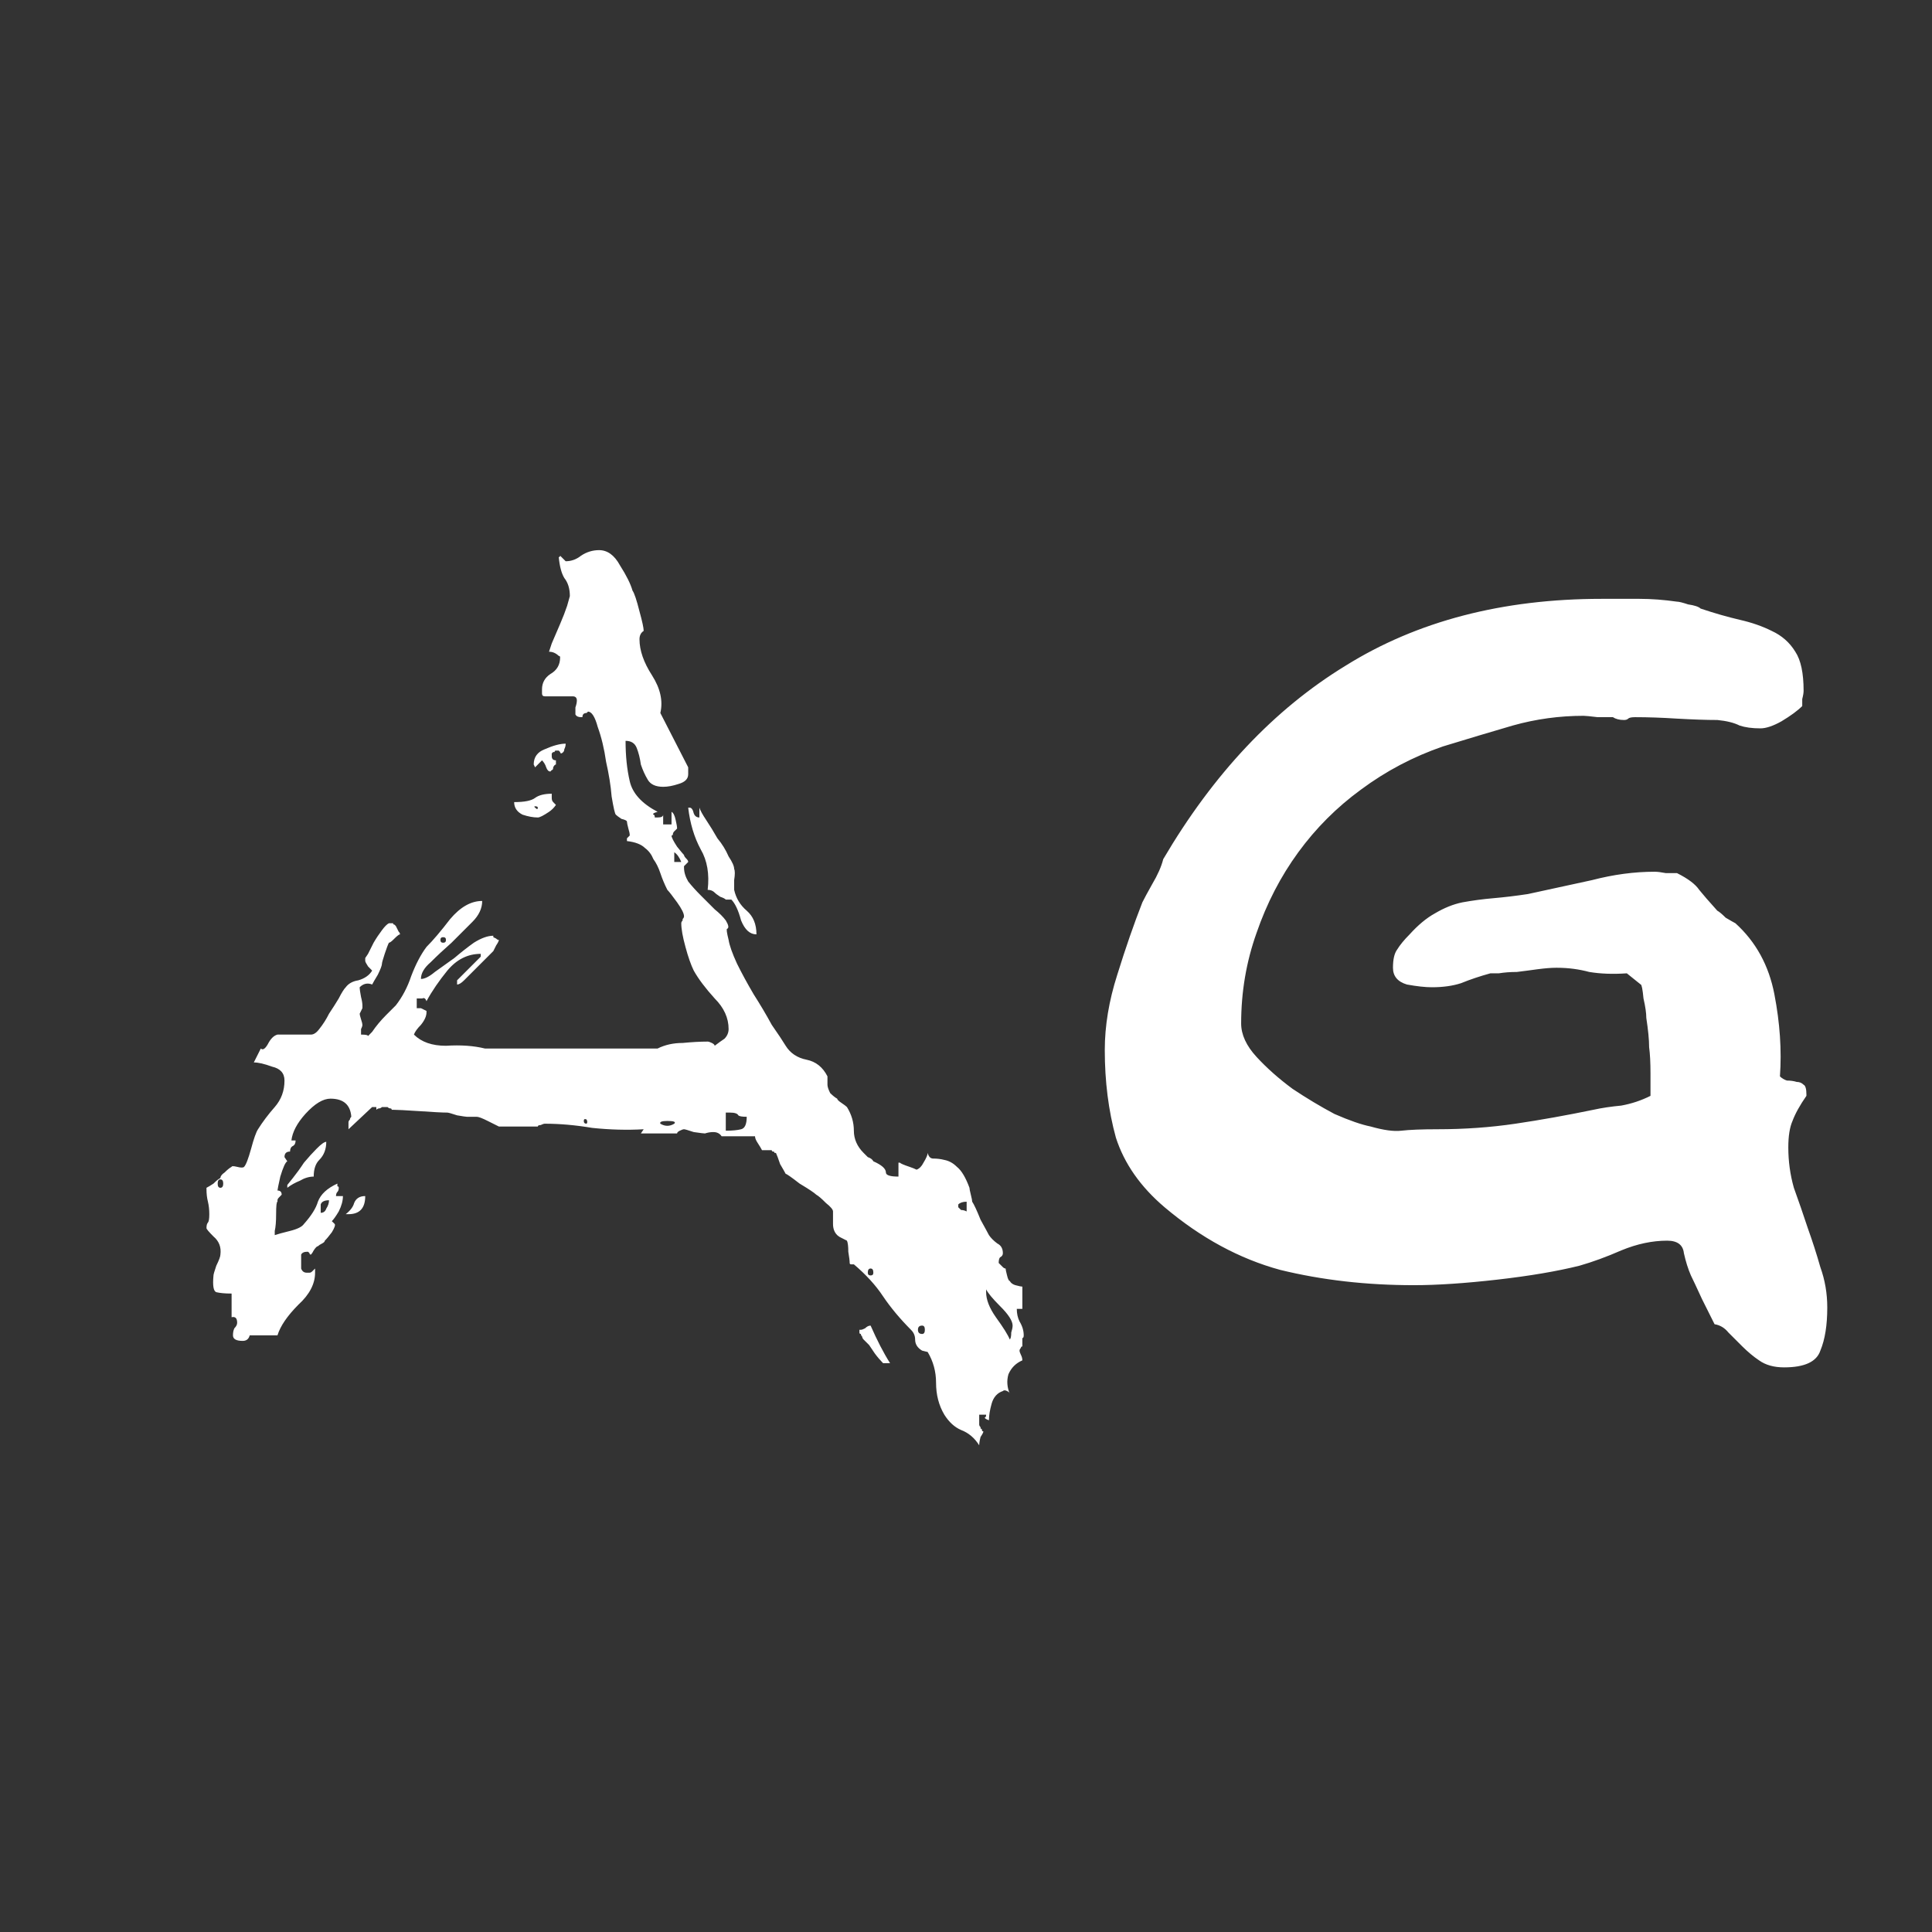 <svg width="24" height="24" viewBox="0 0 24 24" fill="none" xmlns="http://www.w3.org/2000/svg">
<rect x="0" y="0" width="24" height="24" fill="#333333" stroke="none"/>
<path d="M9.76 14.582C9.748 14.559 9.725 14.518 9.691 14.461C9.668 14.392 9.65 14.345 9.639 14.322C9.627 14.322 9.621 14.322 9.621 14.322C9.621 14.311 9.616 14.305 9.604 14.305C9.593 14.305 9.587 14.299 9.587 14.288H9.518C9.483 14.288 9.466 14.288 9.466 14.288C9.454 14.265 9.437 14.236 9.414 14.201C9.391 14.167 9.379 14.138 9.379 14.115H8.964C8.941 14.08 8.907 14.063 8.861 14.063C8.826 14.063 8.791 14.069 8.757 14.08C8.745 14.08 8.699 14.075 8.618 14.063C8.549 14.04 8.509 14.028 8.497 14.028C8.486 14.028 8.469 14.034 8.445 14.046C8.422 14.057 8.411 14.069 8.411 14.08H7.961L7.996 14.028C7.788 14.04 7.575 14.034 7.356 14.011C7.148 13.976 6.952 13.959 6.768 13.959C6.756 13.959 6.739 13.965 6.716 13.976C6.693 13.976 6.681 13.982 6.681 13.994H6.439H6.197C6.174 13.982 6.128 13.959 6.059 13.925C5.99 13.89 5.944 13.873 5.921 13.873H5.799C5.788 13.873 5.748 13.867 5.678 13.855C5.609 13.832 5.569 13.821 5.557 13.821C5.5 13.821 5.384 13.815 5.211 13.803C5.039 13.792 4.929 13.786 4.883 13.786C4.871 13.786 4.866 13.786 4.866 13.786C4.866 13.775 4.86 13.769 4.848 13.769C4.837 13.769 4.825 13.763 4.814 13.752H4.779H4.745C4.733 13.763 4.721 13.769 4.71 13.769C4.698 13.769 4.687 13.775 4.675 13.786V13.752H4.623L4.329 14.028V13.994V13.959V13.942C4.329 13.93 4.335 13.919 4.347 13.907C4.347 13.896 4.353 13.884 4.364 13.873C4.353 13.723 4.266 13.648 4.105 13.648C4.012 13.648 3.909 13.711 3.793 13.838C3.69 13.953 3.632 14.063 3.62 14.167H3.672C3.672 14.201 3.661 14.224 3.638 14.236C3.615 14.247 3.603 14.271 3.603 14.305C3.557 14.305 3.534 14.328 3.534 14.374L3.569 14.426C3.545 14.438 3.517 14.501 3.482 14.616C3.459 14.72 3.447 14.778 3.447 14.789C3.482 14.789 3.499 14.807 3.499 14.841L3.465 14.876C3.453 14.887 3.447 14.899 3.447 14.91V14.928C3.436 14.928 3.43 14.979 3.43 15.083C3.43 15.175 3.424 15.245 3.413 15.291V15.308V15.343C3.447 15.331 3.511 15.314 3.603 15.291C3.695 15.268 3.753 15.239 3.776 15.204C3.868 15.101 3.926 15.008 3.949 14.928C3.984 14.835 4.064 14.761 4.191 14.703C4.191 14.714 4.191 14.726 4.191 14.737C4.203 14.737 4.208 14.743 4.208 14.755C4.208 14.778 4.203 14.795 4.191 14.807C4.18 14.818 4.174 14.835 4.174 14.858H4.26C4.26 14.916 4.243 14.979 4.208 15.049C4.174 15.106 4.145 15.147 4.122 15.17L4.157 15.204C4.168 15.216 4.157 15.251 4.122 15.308C4.087 15.354 4.059 15.389 4.035 15.412C4.035 15.423 4.024 15.435 4.001 15.447C3.978 15.458 3.961 15.47 3.949 15.481C3.937 15.481 3.92 15.498 3.897 15.533C3.886 15.556 3.874 15.573 3.863 15.585C3.851 15.585 3.845 15.579 3.845 15.568L3.828 15.55H3.811C3.776 15.55 3.753 15.562 3.741 15.585C3.741 15.608 3.741 15.631 3.741 15.654C3.741 15.677 3.741 15.712 3.741 15.758C3.753 15.792 3.776 15.81 3.811 15.81H3.828H3.845C3.857 15.81 3.868 15.804 3.88 15.792L3.914 15.758V15.81C3.914 15.948 3.845 16.081 3.707 16.207C3.569 16.346 3.482 16.473 3.447 16.588H3.102C3.09 16.634 3.061 16.657 3.015 16.657C2.934 16.657 2.894 16.634 2.894 16.588C2.894 16.553 2.9 16.524 2.911 16.501C2.934 16.478 2.946 16.455 2.946 16.432C2.946 16.375 2.923 16.352 2.877 16.363V16.069C2.796 16.069 2.733 16.063 2.687 16.052C2.652 16.04 2.64 15.971 2.652 15.844C2.652 15.833 2.663 15.792 2.687 15.723C2.721 15.654 2.738 15.608 2.738 15.585C2.75 15.493 2.721 15.418 2.652 15.36C2.594 15.302 2.565 15.268 2.565 15.256C2.565 15.222 2.571 15.199 2.583 15.187C2.594 15.175 2.6 15.141 2.6 15.083C2.6 15.026 2.594 14.974 2.583 14.928C2.571 14.882 2.565 14.83 2.565 14.772V14.755C2.589 14.743 2.617 14.726 2.652 14.703C2.687 14.668 2.715 14.645 2.738 14.634C2.738 14.611 2.756 14.588 2.79 14.565C2.825 14.53 2.854 14.507 2.877 14.495C2.877 14.484 2.9 14.484 2.946 14.495C2.992 14.507 3.021 14.507 3.032 14.495C3.055 14.472 3.084 14.397 3.119 14.271C3.153 14.144 3.182 14.063 3.205 14.028C3.263 13.936 3.332 13.844 3.413 13.752C3.494 13.659 3.534 13.55 3.534 13.423C3.534 13.331 3.482 13.273 3.378 13.25C3.286 13.216 3.211 13.198 3.153 13.198L3.24 13.025C3.263 13.048 3.292 13.031 3.326 12.973C3.361 12.904 3.401 12.864 3.447 12.852H3.863C3.897 12.852 3.932 12.829 3.966 12.783C4.012 12.726 4.053 12.662 4.087 12.593C4.133 12.524 4.174 12.46 4.208 12.403C4.243 12.334 4.272 12.287 4.295 12.264C4.329 12.218 4.381 12.189 4.451 12.178C4.531 12.155 4.589 12.114 4.623 12.057C4.612 12.045 4.595 12.028 4.572 12.005C4.549 11.97 4.537 11.947 4.537 11.936V11.901C4.537 11.901 4.549 11.884 4.572 11.849C4.595 11.803 4.618 11.757 4.641 11.711C4.675 11.653 4.71 11.601 4.745 11.555C4.779 11.509 4.808 11.48 4.831 11.469H4.866H4.883C4.883 11.48 4.889 11.486 4.9 11.486L4.917 11.503C4.929 11.527 4.941 11.55 4.952 11.573C4.964 11.584 4.969 11.596 4.969 11.607C4.958 11.607 4.935 11.624 4.9 11.659C4.866 11.694 4.843 11.711 4.831 11.711C4.819 11.734 4.802 11.78 4.779 11.849C4.756 11.918 4.745 11.959 4.745 11.97C4.745 11.993 4.727 12.04 4.693 12.109C4.658 12.166 4.635 12.207 4.623 12.23C4.566 12.207 4.514 12.218 4.468 12.264C4.468 12.287 4.474 12.328 4.485 12.385C4.497 12.431 4.502 12.466 4.502 12.489V12.507V12.524L4.468 12.593C4.468 12.604 4.474 12.627 4.485 12.662C4.497 12.697 4.502 12.72 4.502 12.731C4.502 12.743 4.497 12.76 4.485 12.783C4.485 12.806 4.485 12.829 4.485 12.852C4.543 12.852 4.572 12.858 4.572 12.87C4.572 12.87 4.589 12.852 4.623 12.818C4.67 12.749 4.727 12.679 4.796 12.61L4.917 12.489C4.998 12.385 5.062 12.264 5.108 12.126C5.165 11.976 5.229 11.855 5.298 11.763C5.379 11.682 5.477 11.567 5.592 11.417C5.719 11.267 5.851 11.192 5.99 11.192C5.99 11.284 5.949 11.371 5.869 11.451C5.788 11.532 5.701 11.619 5.609 11.711C5.517 11.792 5.431 11.872 5.35 11.953C5.269 12.022 5.229 12.091 5.229 12.161C5.275 12.161 5.333 12.132 5.402 12.074C5.482 12.017 5.563 11.959 5.644 11.901C5.725 11.832 5.805 11.769 5.886 11.711C5.978 11.653 6.059 11.624 6.128 11.624V11.642C6.128 11.642 6.14 11.648 6.163 11.659C6.174 11.671 6.186 11.676 6.197 11.676C6.197 11.688 6.186 11.711 6.163 11.745C6.151 11.769 6.14 11.792 6.128 11.815L5.765 12.178C5.73 12.213 5.701 12.23 5.678 12.23V12.178L5.972 11.884V11.849C5.811 11.849 5.673 11.918 5.557 12.057C5.454 12.184 5.367 12.31 5.298 12.437C5.286 12.403 5.269 12.391 5.246 12.403C5.223 12.403 5.2 12.403 5.177 12.403V12.524C5.211 12.524 5.229 12.524 5.229 12.524L5.298 12.558V12.576C5.298 12.622 5.275 12.674 5.229 12.731C5.183 12.777 5.154 12.818 5.142 12.852C5.235 12.945 5.367 12.991 5.54 12.991C5.725 12.979 5.886 12.991 6.024 13.025H8.169C8.261 12.979 8.365 12.956 8.48 12.956C8.595 12.945 8.699 12.939 8.791 12.939C8.803 12.939 8.82 12.945 8.843 12.956C8.866 12.968 8.878 12.979 8.878 12.991C8.924 12.956 8.964 12.927 8.999 12.904C9.033 12.87 9.051 12.829 9.051 12.783C9.051 12.645 8.993 12.518 8.878 12.403C8.763 12.276 8.676 12.161 8.618 12.057C8.584 11.988 8.549 11.89 8.515 11.763C8.48 11.636 8.463 11.538 8.463 11.469C8.463 11.457 8.469 11.446 8.48 11.434C8.48 11.423 8.48 11.417 8.48 11.417C8.492 11.405 8.497 11.394 8.497 11.382C8.497 11.348 8.469 11.29 8.411 11.209C8.353 11.129 8.313 11.077 8.29 11.054C8.255 10.985 8.226 10.915 8.203 10.846C8.18 10.777 8.151 10.719 8.117 10.673C8.094 10.616 8.059 10.569 8.013 10.535C7.967 10.489 7.892 10.46 7.788 10.448V10.431V10.414L7.823 10.379C7.823 10.356 7.817 10.327 7.806 10.293C7.794 10.247 7.788 10.218 7.788 10.206C7.788 10.195 7.765 10.183 7.719 10.172C7.685 10.149 7.661 10.131 7.65 10.12C7.638 10.108 7.621 10.033 7.598 9.895C7.587 9.757 7.563 9.613 7.529 9.463C7.506 9.301 7.471 9.157 7.425 9.03C7.391 8.904 7.35 8.84 7.304 8.84L7.287 8.857C7.252 8.857 7.235 8.875 7.235 8.909H7.218C7.183 8.909 7.16 8.898 7.148 8.875C7.148 8.84 7.148 8.811 7.148 8.788C7.16 8.754 7.166 8.725 7.166 8.702C7.166 8.667 7.148 8.65 7.114 8.65H6.768C6.745 8.65 6.733 8.638 6.733 8.615C6.733 8.592 6.733 8.575 6.733 8.563C6.733 8.483 6.768 8.419 6.837 8.373C6.918 8.327 6.958 8.258 6.958 8.166C6.958 8.154 6.952 8.148 6.941 8.148C6.906 8.114 6.866 8.096 6.82 8.096C6.82 8.096 6.831 8.062 6.854 7.993C6.889 7.912 6.924 7.831 6.958 7.751C6.993 7.67 7.022 7.595 7.045 7.526C7.068 7.445 7.079 7.405 7.079 7.405C7.079 7.312 7.056 7.238 7.01 7.18C6.975 7.122 6.952 7.036 6.941 6.92C6.952 6.92 6.958 6.915 6.958 6.903L6.975 6.92L7.01 6.955L7.027 6.972C7.097 6.972 7.16 6.949 7.218 6.903C7.287 6.857 7.362 6.834 7.442 6.834C7.546 6.834 7.633 6.897 7.702 7.024C7.783 7.151 7.834 7.255 7.857 7.336C7.881 7.37 7.909 7.457 7.944 7.595C7.979 7.722 7.996 7.802 7.996 7.837C7.961 7.86 7.944 7.895 7.944 7.941C7.944 8.079 7.996 8.229 8.1 8.39C8.203 8.552 8.238 8.708 8.203 8.857L8.549 9.532V9.618C8.549 9.676 8.509 9.716 8.428 9.739C8.359 9.762 8.296 9.774 8.238 9.774C8.146 9.774 8.082 9.745 8.048 9.688C8.013 9.63 7.984 9.566 7.961 9.497C7.95 9.417 7.932 9.347 7.909 9.29C7.886 9.232 7.84 9.203 7.771 9.203C7.771 9.388 7.788 9.555 7.823 9.705C7.857 9.855 7.973 9.982 8.169 10.085C8.123 10.097 8.105 10.108 8.117 10.12C8.128 10.12 8.134 10.131 8.134 10.155H8.169C8.215 10.155 8.238 10.143 8.238 10.12V10.241H8.342V10.085C8.365 10.097 8.382 10.131 8.394 10.189C8.405 10.235 8.411 10.27 8.411 10.293L8.376 10.327C8.365 10.339 8.359 10.351 8.359 10.362C8.359 10.373 8.353 10.379 8.342 10.379C8.342 10.402 8.365 10.448 8.411 10.518C8.457 10.575 8.486 10.61 8.497 10.621C8.497 10.633 8.509 10.65 8.532 10.673C8.543 10.685 8.549 10.696 8.549 10.708L8.497 10.76V10.777C8.497 10.835 8.515 10.892 8.549 10.95C8.595 11.008 8.647 11.065 8.705 11.123C8.763 11.181 8.82 11.238 8.878 11.296C8.935 11.342 8.982 11.388 9.016 11.434C9.051 11.492 9.057 11.527 9.033 11.538C9.022 11.538 9.028 11.584 9.051 11.676C9.062 11.745 9.097 11.844 9.155 11.97C9.212 12.086 9.281 12.213 9.362 12.351C9.443 12.478 9.518 12.604 9.587 12.731C9.668 12.847 9.725 12.933 9.76 12.991C9.817 13.083 9.904 13.141 10.019 13.164C10.134 13.187 10.221 13.256 10.279 13.371V13.423C10.279 13.458 10.279 13.475 10.279 13.475C10.279 13.498 10.29 13.533 10.313 13.579C10.348 13.613 10.377 13.636 10.4 13.648C10.4 13.659 10.417 13.677 10.452 13.7C10.486 13.723 10.509 13.74 10.521 13.752C10.578 13.844 10.607 13.942 10.607 14.046C10.607 14.149 10.648 14.242 10.728 14.322C10.74 14.334 10.757 14.351 10.78 14.374C10.815 14.386 10.838 14.403 10.849 14.426C10.953 14.472 11.005 14.518 11.005 14.565C11.005 14.599 11.057 14.616 11.161 14.616V14.443H11.178C11.19 14.455 11.23 14.472 11.299 14.495C11.334 14.507 11.362 14.518 11.386 14.53C11.42 14.518 11.449 14.489 11.472 14.443C11.507 14.386 11.524 14.345 11.524 14.322C11.535 14.368 11.558 14.392 11.593 14.392C11.639 14.392 11.685 14.397 11.731 14.409C11.789 14.42 11.841 14.449 11.887 14.495C11.945 14.541 11.996 14.628 12.043 14.755C12.043 14.766 12.048 14.795 12.06 14.841C12.072 14.887 12.077 14.916 12.077 14.928C12.1 14.962 12.135 15.037 12.181 15.152C12.239 15.256 12.273 15.32 12.285 15.343C12.308 15.377 12.342 15.412 12.389 15.447C12.435 15.47 12.458 15.51 12.458 15.568C12.458 15.591 12.446 15.608 12.423 15.619C12.412 15.631 12.406 15.654 12.406 15.689L12.423 15.706C12.423 15.706 12.435 15.717 12.458 15.741C12.469 15.752 12.481 15.758 12.492 15.758C12.492 15.769 12.498 15.798 12.51 15.844C12.521 15.89 12.533 15.913 12.544 15.913C12.556 15.937 12.579 15.954 12.613 15.965C12.659 15.977 12.688 15.983 12.7 15.983V16.259H12.631C12.631 16.317 12.642 16.369 12.665 16.415C12.7 16.473 12.717 16.53 12.717 16.588C12.717 16.611 12.711 16.622 12.7 16.622C12.7 16.634 12.7 16.651 12.7 16.674V16.726C12.688 16.726 12.682 16.732 12.682 16.744C12.671 16.755 12.665 16.767 12.665 16.778C12.665 16.79 12.671 16.807 12.682 16.83C12.694 16.853 12.7 16.876 12.7 16.899C12.619 16.934 12.562 16.991 12.527 17.072C12.504 17.153 12.51 17.233 12.544 17.314C12.544 17.303 12.533 17.291 12.51 17.28C12.486 17.268 12.469 17.268 12.458 17.28C12.389 17.303 12.342 17.355 12.319 17.435C12.296 17.516 12.285 17.585 12.285 17.643C12.25 17.631 12.233 17.62 12.233 17.608C12.244 17.608 12.25 17.597 12.25 17.574H12.164V17.695C12.164 17.706 12.169 17.718 12.181 17.729C12.181 17.741 12.181 17.747 12.181 17.747C12.193 17.747 12.198 17.752 12.198 17.764C12.198 17.775 12.204 17.781 12.216 17.781C12.216 17.793 12.204 17.816 12.181 17.85C12.169 17.896 12.164 17.931 12.164 17.954C12.106 17.862 12.031 17.799 11.939 17.764C11.858 17.729 11.789 17.666 11.731 17.574C11.662 17.458 11.628 17.326 11.628 17.176C11.628 17.038 11.593 16.911 11.524 16.795L11.455 16.778C11.397 16.744 11.368 16.697 11.368 16.64C11.368 16.594 11.351 16.553 11.316 16.519C11.178 16.38 11.063 16.242 10.97 16.104C10.878 15.965 10.757 15.833 10.607 15.706H10.573C10.561 15.706 10.555 15.7 10.555 15.689C10.555 15.665 10.55 15.619 10.538 15.55C10.538 15.481 10.532 15.435 10.521 15.412C10.521 15.412 10.498 15.4 10.452 15.377C10.428 15.366 10.411 15.354 10.4 15.343C10.365 15.308 10.348 15.262 10.348 15.204V15.049C10.348 15.026 10.319 14.991 10.261 14.945C10.204 14.887 10.163 14.853 10.14 14.841C10.117 14.818 10.048 14.772 9.933 14.703C9.829 14.622 9.771 14.582 9.76 14.582ZM10.694 16.519C10.705 16.519 10.723 16.513 10.746 16.501C10.769 16.478 10.792 16.467 10.815 16.467C10.896 16.651 10.976 16.807 11.057 16.934H10.97C10.936 16.899 10.901 16.859 10.867 16.813C10.844 16.778 10.82 16.744 10.797 16.709C10.774 16.686 10.751 16.663 10.728 16.64C10.717 16.628 10.711 16.617 10.711 16.605C10.7 16.594 10.694 16.582 10.694 16.571C10.682 16.571 10.676 16.565 10.676 16.553V16.519H10.694ZM12.25 16.052C12.25 16.144 12.29 16.248 12.371 16.363C12.463 16.49 12.521 16.582 12.544 16.64C12.556 16.628 12.562 16.599 12.562 16.553C12.573 16.519 12.579 16.49 12.579 16.467C12.579 16.409 12.527 16.328 12.423 16.225C12.331 16.133 12.273 16.063 12.25 16.017V16.052ZM11.455 16.467C11.42 16.467 11.403 16.484 11.403 16.519C11.403 16.553 11.42 16.571 11.455 16.571C11.478 16.571 11.489 16.553 11.489 16.519C11.489 16.484 11.478 16.467 11.455 16.467ZM10.815 15.758C10.792 15.758 10.78 15.775 10.78 15.81C10.78 15.833 10.792 15.844 10.815 15.844C10.838 15.844 10.849 15.833 10.849 15.81C10.849 15.775 10.838 15.758 10.815 15.758ZM4.537 14.858C4.537 15.008 4.468 15.083 4.329 15.083H4.295C4.353 15.037 4.387 14.991 4.399 14.945C4.422 14.887 4.468 14.858 4.537 14.858ZM4.087 14.91C4.03 14.91 3.995 14.928 3.984 14.962C3.984 14.985 3.984 15.02 3.984 15.066C4.018 15.066 4.041 15.049 4.053 15.014C4.076 14.979 4.087 14.945 4.087 14.91ZM11.904 14.997C11.916 15.008 11.927 15.02 11.939 15.031C11.962 15.031 11.985 15.037 12.008 15.049V14.928C11.962 14.928 11.927 14.939 11.904 14.962V14.979V14.997ZM4.053 14.184C4.053 14.276 4.024 14.351 3.966 14.409C3.92 14.455 3.897 14.524 3.897 14.616C3.839 14.616 3.782 14.634 3.724 14.668C3.667 14.691 3.615 14.72 3.569 14.755V14.72C3.569 14.72 3.592 14.691 3.638 14.634C3.684 14.576 3.73 14.513 3.776 14.443C3.834 14.374 3.886 14.317 3.932 14.271C3.989 14.213 4.03 14.184 4.053 14.184ZM2.738 14.651C2.715 14.651 2.704 14.668 2.704 14.703C2.704 14.737 2.715 14.755 2.738 14.755C2.761 14.755 2.773 14.737 2.773 14.703C2.773 14.668 2.761 14.651 2.738 14.651ZM9.016 14.046C9.097 14.046 9.16 14.04 9.206 14.028C9.253 14.017 9.276 13.965 9.276 13.873C9.218 13.873 9.183 13.867 9.172 13.855C9.16 13.832 9.126 13.821 9.068 13.821H9.016V14.046ZM7.287 13.907C7.264 13.896 7.252 13.902 7.252 13.925C7.252 13.948 7.264 13.959 7.287 13.959C7.298 13.948 7.298 13.93 7.287 13.907ZM8.376 13.959C8.399 13.936 8.371 13.925 8.29 13.925C8.221 13.925 8.192 13.936 8.203 13.959C8.261 13.994 8.319 13.994 8.376 13.959ZM5.505 11.642C5.482 11.642 5.471 11.653 5.471 11.676C5.471 11.699 5.482 11.711 5.505 11.711C5.529 11.711 5.54 11.699 5.54 11.676C5.54 11.653 5.529 11.642 5.505 11.642ZM8.791 11.054C8.814 10.858 8.786 10.691 8.705 10.552C8.624 10.402 8.572 10.229 8.549 10.033H8.567C8.59 10.033 8.607 10.056 8.618 10.103C8.63 10.137 8.653 10.155 8.688 10.155V10.033C8.699 10.068 8.728 10.12 8.774 10.189C8.82 10.258 8.866 10.333 8.912 10.414C8.97 10.483 9.016 10.558 9.051 10.639C9.097 10.708 9.12 10.76 9.12 10.794C9.131 10.817 9.131 10.864 9.12 10.933C9.12 10.99 9.12 11.031 9.12 11.054C9.143 11.158 9.195 11.244 9.276 11.313C9.356 11.382 9.397 11.48 9.397 11.607C9.316 11.607 9.253 11.55 9.206 11.434C9.172 11.307 9.131 11.221 9.085 11.175H9.051H9.016C9.005 11.163 8.982 11.152 8.947 11.14C8.912 11.117 8.889 11.1 8.878 11.088C8.855 11.065 8.826 11.054 8.791 11.054ZM8.376 10.708H8.463C8.44 10.65 8.411 10.61 8.376 10.587V10.708ZM6.387 9.964C6.514 9.964 6.601 9.947 6.647 9.912C6.693 9.878 6.762 9.86 6.854 9.86V9.912C6.854 9.935 6.86 9.953 6.872 9.964L6.906 9.999C6.883 10.033 6.854 10.062 6.82 10.085C6.751 10.131 6.705 10.155 6.681 10.155C6.624 10.155 6.56 10.143 6.491 10.12C6.422 10.085 6.387 10.033 6.387 9.964ZM6.681 10.033C6.681 10.022 6.67 10.016 6.647 10.016C6.635 10.016 6.635 10.022 6.647 10.033C6.67 10.056 6.681 10.056 6.681 10.033ZM6.647 9.532L6.63 9.497C6.63 9.405 6.676 9.342 6.768 9.307C6.872 9.261 6.958 9.238 7.027 9.238C7.027 9.261 7.022 9.284 7.01 9.307C7.01 9.33 6.999 9.347 6.975 9.359C6.964 9.359 6.958 9.353 6.958 9.342L6.941 9.324H6.924H6.906C6.895 9.324 6.889 9.33 6.889 9.342C6.889 9.342 6.883 9.342 6.872 9.342L6.854 9.359V9.394C6.854 9.428 6.872 9.445 6.906 9.445V9.463V9.497C6.895 9.497 6.883 9.509 6.872 9.532C6.872 9.555 6.866 9.566 6.854 9.566L6.837 9.584C6.814 9.584 6.797 9.566 6.785 9.532C6.774 9.497 6.756 9.468 6.733 9.445L6.647 9.532ZM21.299 16.45C21.276 16.403 21.224 16.3 21.143 16.138C21.074 15.988 21.028 15.89 21.005 15.844C20.97 15.764 20.941 15.671 20.918 15.568C20.907 15.464 20.837 15.412 20.71 15.412C20.526 15.412 20.336 15.452 20.14 15.533C19.955 15.614 19.782 15.677 19.621 15.723C19.344 15.792 19.004 15.85 18.601 15.896C18.197 15.942 17.851 15.965 17.563 15.965C16.975 15.965 16.422 15.902 15.903 15.775C15.396 15.637 14.917 15.377 14.467 14.997C14.168 14.743 13.966 14.455 13.862 14.132C13.77 13.798 13.724 13.435 13.724 13.043C13.724 12.743 13.776 12.431 13.879 12.109C13.983 11.774 14.087 11.475 14.191 11.209C14.214 11.163 14.254 11.088 14.312 10.985C14.381 10.869 14.427 10.765 14.45 10.673C15.073 9.613 15.828 8.811 16.716 8.269C17.603 7.716 18.664 7.439 19.898 7.439C20.059 7.439 20.215 7.439 20.365 7.439C20.515 7.439 20.67 7.451 20.832 7.474C20.855 7.474 20.901 7.485 20.97 7.508C21.051 7.52 21.102 7.537 21.126 7.56C21.299 7.618 21.46 7.664 21.61 7.699C21.76 7.733 21.892 7.779 22.008 7.837C22.134 7.895 22.232 7.981 22.302 8.096C22.371 8.2 22.405 8.362 22.405 8.581C22.405 8.604 22.4 8.638 22.388 8.684C22.388 8.731 22.388 8.759 22.388 8.771C22.33 8.829 22.244 8.892 22.129 8.961C22.025 9.019 21.938 9.048 21.869 9.048C21.765 9.048 21.679 9.036 21.61 9.013C21.541 8.978 21.448 8.955 21.333 8.944C21.195 8.944 21.028 8.938 20.832 8.927C20.647 8.915 20.474 8.909 20.313 8.909C20.267 8.909 20.238 8.915 20.226 8.927C20.215 8.938 20.198 8.944 20.174 8.944C20.117 8.944 20.071 8.932 20.036 8.909C20.013 8.909 19.95 8.909 19.846 8.909C19.754 8.898 19.696 8.892 19.673 8.892C19.373 8.892 19.079 8.932 18.791 9.013C18.514 9.094 18.226 9.18 17.926 9.272C17.557 9.399 17.217 9.578 16.906 9.809C16.606 10.028 16.347 10.287 16.128 10.587C15.909 10.887 15.736 11.221 15.609 11.59C15.482 11.947 15.418 12.322 15.418 12.714C15.418 12.852 15.482 12.991 15.609 13.129C15.736 13.267 15.886 13.4 16.058 13.527C16.231 13.642 16.404 13.746 16.577 13.838C16.762 13.919 16.912 13.971 17.027 13.994C17.188 14.04 17.315 14.057 17.407 14.046C17.511 14.034 17.661 14.028 17.857 14.028C18.191 14.028 18.514 14.005 18.826 13.959C19.137 13.913 19.46 13.855 19.794 13.786C19.898 13.763 20.013 13.746 20.14 13.734C20.267 13.711 20.388 13.671 20.503 13.613V13.337C20.503 13.198 20.497 13.089 20.486 13.008C20.486 12.916 20.474 12.795 20.451 12.645C20.451 12.587 20.44 12.507 20.416 12.403C20.405 12.287 20.393 12.23 20.382 12.23L20.209 12.091C20.036 12.103 19.88 12.097 19.742 12.074C19.615 12.04 19.483 12.022 19.344 12.022H19.327C19.269 12.022 19.194 12.028 19.102 12.04C19.021 12.051 18.935 12.063 18.843 12.074C18.762 12.074 18.687 12.08 18.618 12.091C18.56 12.091 18.526 12.091 18.514 12.091C18.387 12.126 18.266 12.166 18.151 12.213C18.047 12.247 17.926 12.264 17.788 12.264C17.707 12.264 17.603 12.253 17.477 12.23C17.361 12.195 17.304 12.126 17.304 12.022C17.304 11.918 17.321 11.844 17.355 11.797C17.39 11.74 17.442 11.676 17.511 11.607C17.615 11.492 17.719 11.405 17.822 11.348C17.938 11.279 18.053 11.232 18.168 11.209C18.295 11.186 18.422 11.169 18.549 11.158C18.687 11.146 18.831 11.129 18.981 11.106C19.246 11.048 19.512 10.99 19.777 10.933C20.042 10.864 20.301 10.829 20.555 10.829C20.59 10.829 20.636 10.835 20.693 10.846C20.762 10.846 20.808 10.846 20.832 10.846C20.97 10.915 21.062 10.985 21.108 11.054C21.154 11.111 21.229 11.198 21.333 11.313C21.356 11.325 21.391 11.354 21.437 11.4C21.494 11.434 21.535 11.457 21.558 11.469C21.812 11.699 21.973 11.993 22.042 12.351C22.111 12.708 22.134 13.048 22.111 13.371C22.134 13.394 22.163 13.412 22.198 13.423C22.244 13.423 22.284 13.429 22.319 13.44C22.354 13.44 22.382 13.452 22.405 13.475C22.428 13.486 22.44 13.527 22.44 13.596V13.613C22.359 13.729 22.302 13.832 22.267 13.925C22.232 14.005 22.215 14.115 22.215 14.253C22.215 14.426 22.238 14.593 22.284 14.755C22.342 14.916 22.4 15.083 22.457 15.256C22.515 15.418 22.567 15.579 22.613 15.741C22.671 15.902 22.699 16.069 22.699 16.242C22.699 16.461 22.671 16.64 22.613 16.778C22.567 16.916 22.417 16.986 22.163 16.986C22.036 16.986 21.933 16.957 21.852 16.899C21.783 16.853 21.714 16.795 21.644 16.726C21.587 16.669 21.529 16.611 21.471 16.553C21.425 16.496 21.368 16.461 21.299 16.45Z" fill="white"/>
</svg>
